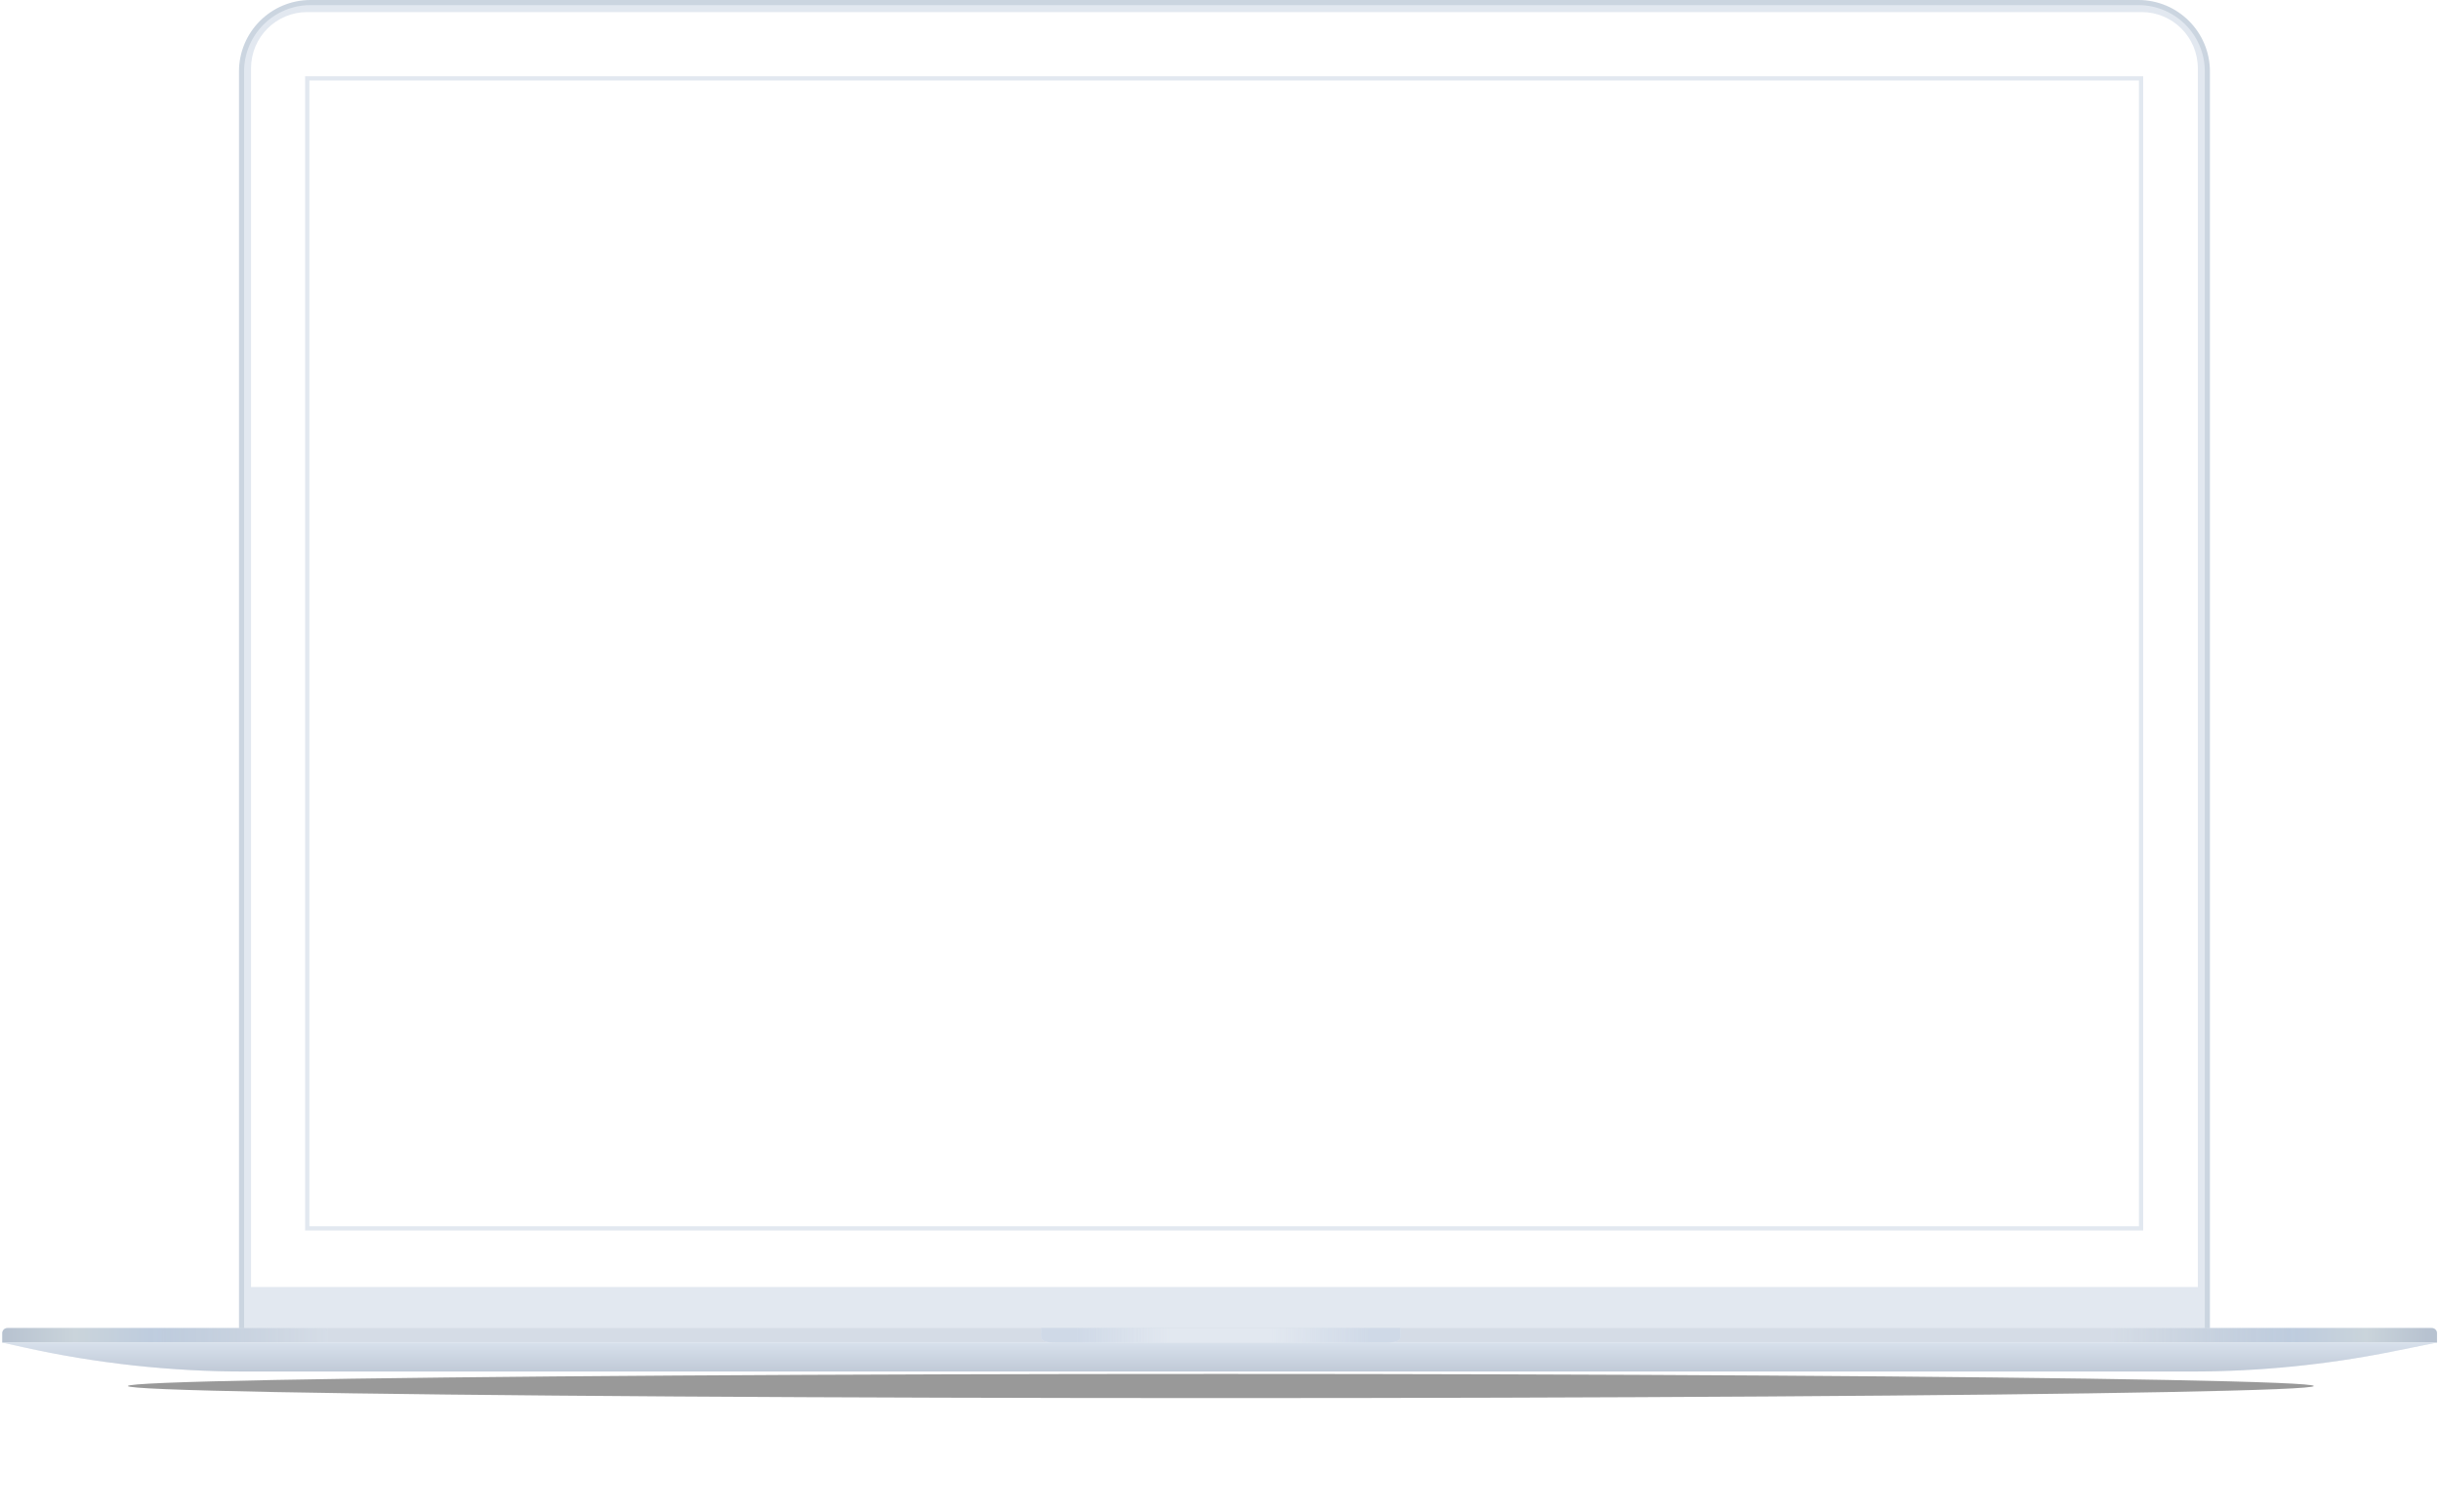<svg width="576" height="357" viewBox="0 0 576 357" fill="none" xmlns="http://www.w3.org/2000/svg">
<g opacity="0.4" filter="url(#filter0_f_2227_4195)">
<ellipse cx="288.082" cy="327.151" rx="257.902" ry="2.85" fill="black"/>
</g>
<path d="M56.996 16.877C56.996 7.889 64.283 0.603 73.271 0.603H504.595C513.584 0.603 520.87 7.889 520.87 16.877V313.341C520.87 314.34 520.06 315.15 519.062 315.15H58.805C57.806 315.15 56.996 314.34 56.996 313.341V16.877Z" fill="#E2E8F0" stroke="#CBD5E0" stroke-width="1.206"/>
<path d="M59.239 16.11C59.239 8.786 65.176 2.849 72.5 2.849H505.358C512.682 2.849 518.619 8.786 518.619 16.11V303.782H59.239V16.11Z" fill="white"/>
<rect x="72.5" y="18.5" width="432.73" height="271.44" stroke="#E2E8F0"/>
<path d="M0.539 314.678C0.539 314.012 1.079 313.473 1.745 313.473H573.843C574.509 313.473 575.049 314.012 575.049 314.678V316.892H0.539V314.678Z" fill="#E2E8F0"/>
<path d="M0.539 314.678C0.539 314.012 1.079 313.473 1.745 313.473H573.843C574.509 313.473 575.049 314.012 575.049 314.678V316.892H0.539V314.678Z" fill="url(#paint0_linear_2227_4195)"/>
<path d="M0.539 316.891H575.049L564.732 318.971C549.041 322.136 533.073 323.73 517.066 323.73H57.783C40.191 323.73 22.653 321.805 5.48 317.989L0.539 316.891Z" fill="#E2E8F0"/>
<path d="M0.539 316.891H575.049L564.732 318.971C549.041 322.136 533.073 323.73 517.066 323.73H57.783C40.191 323.73 22.653 321.805 5.48 317.989L0.539 316.891Z" fill="url(#paint1_linear_2227_4195)"/>
<path fill-rule="evenodd" clip-rule="evenodd" d="M245.639 313.472C245.932 315.381 244.51 316.891 249.04 316.891H327.123C331.653 316.891 330.231 315.381 330.524 313.472H245.639Z" fill="#E2E8F0"/>
<path fill-rule="evenodd" clip-rule="evenodd" d="M245.639 313.472C245.932 315.381 244.51 316.891 249.04 316.891H327.123C331.653 316.891 330.231 315.381 330.524 313.472H245.639Z" fill="url(#paint2_linear_2227_4195)"/>
<defs>
<filter id="filter0_f_2227_4195" x="3.658" y="297.779" width="568.848" height="58.743" filterUnits="userSpaceOnUse" color-interpolation-filters="sRGB">
<feFlood flood-opacity="0" result="BackgroundImageFix"/>
<feBlend mode="normal" in="SourceGraphic" in2="BackgroundImageFix" result="shape"/>
<feGaussianBlur stdDeviation="13.261" result="effect1_foregroundBlur_2227_4195"/>
</filter>
<linearGradient id="paint0_linear_2227_4195" x1="0.539" y1="315.183" x2="575.049" y2="315.183" gradientUnits="userSpaceOnUse">
<stop stop-color="#B7C2D0"/>
<stop offset="0.03" stop-color="#CAD4DB"/>
<stop offset="0.062" stop-color="#BECCDE"/>
<stop offset="0.134" stop-color="#B7C2D0" stop-opacity="0.3"/>
<stop offset="0.866" stop-color="#B7C2D0" stop-opacity="0.3"/>
<stop offset="0.942" stop-color="#BECCDE"/>
<stop offset="0.971" stop-color="#CAD4DB"/>
<stop offset="0.996" stop-color="#B7C2D0"/>
</linearGradient>
<linearGradient id="paint1_linear_2227_4195" x1="287.794" y1="316.891" x2="287.794" y2="323.73" gradientUnits="userSpaceOnUse">
<stop stop-color="#D1DBE9" stop-opacity="0.6"/>
<stop offset="1" stop-color="#AAB5C6" stop-opacity="0.6"/>
</linearGradient>
<linearGradient id="paint2_linear_2227_4195" x1="254.012" y1="315.548" x2="323.676" y2="315.548" gradientUnits="userSpaceOnUse">
<stop stop-color="#CFD9E7"/>
<stop offset="0.318" stop-color="#CFD9E7" stop-opacity="0"/>
<stop offset="0.661" stop-color="#CFD9E7" stop-opacity="0"/>
<stop offset="1" stop-color="#CFD9E7"/>
</linearGradient>
</defs>
</svg>
